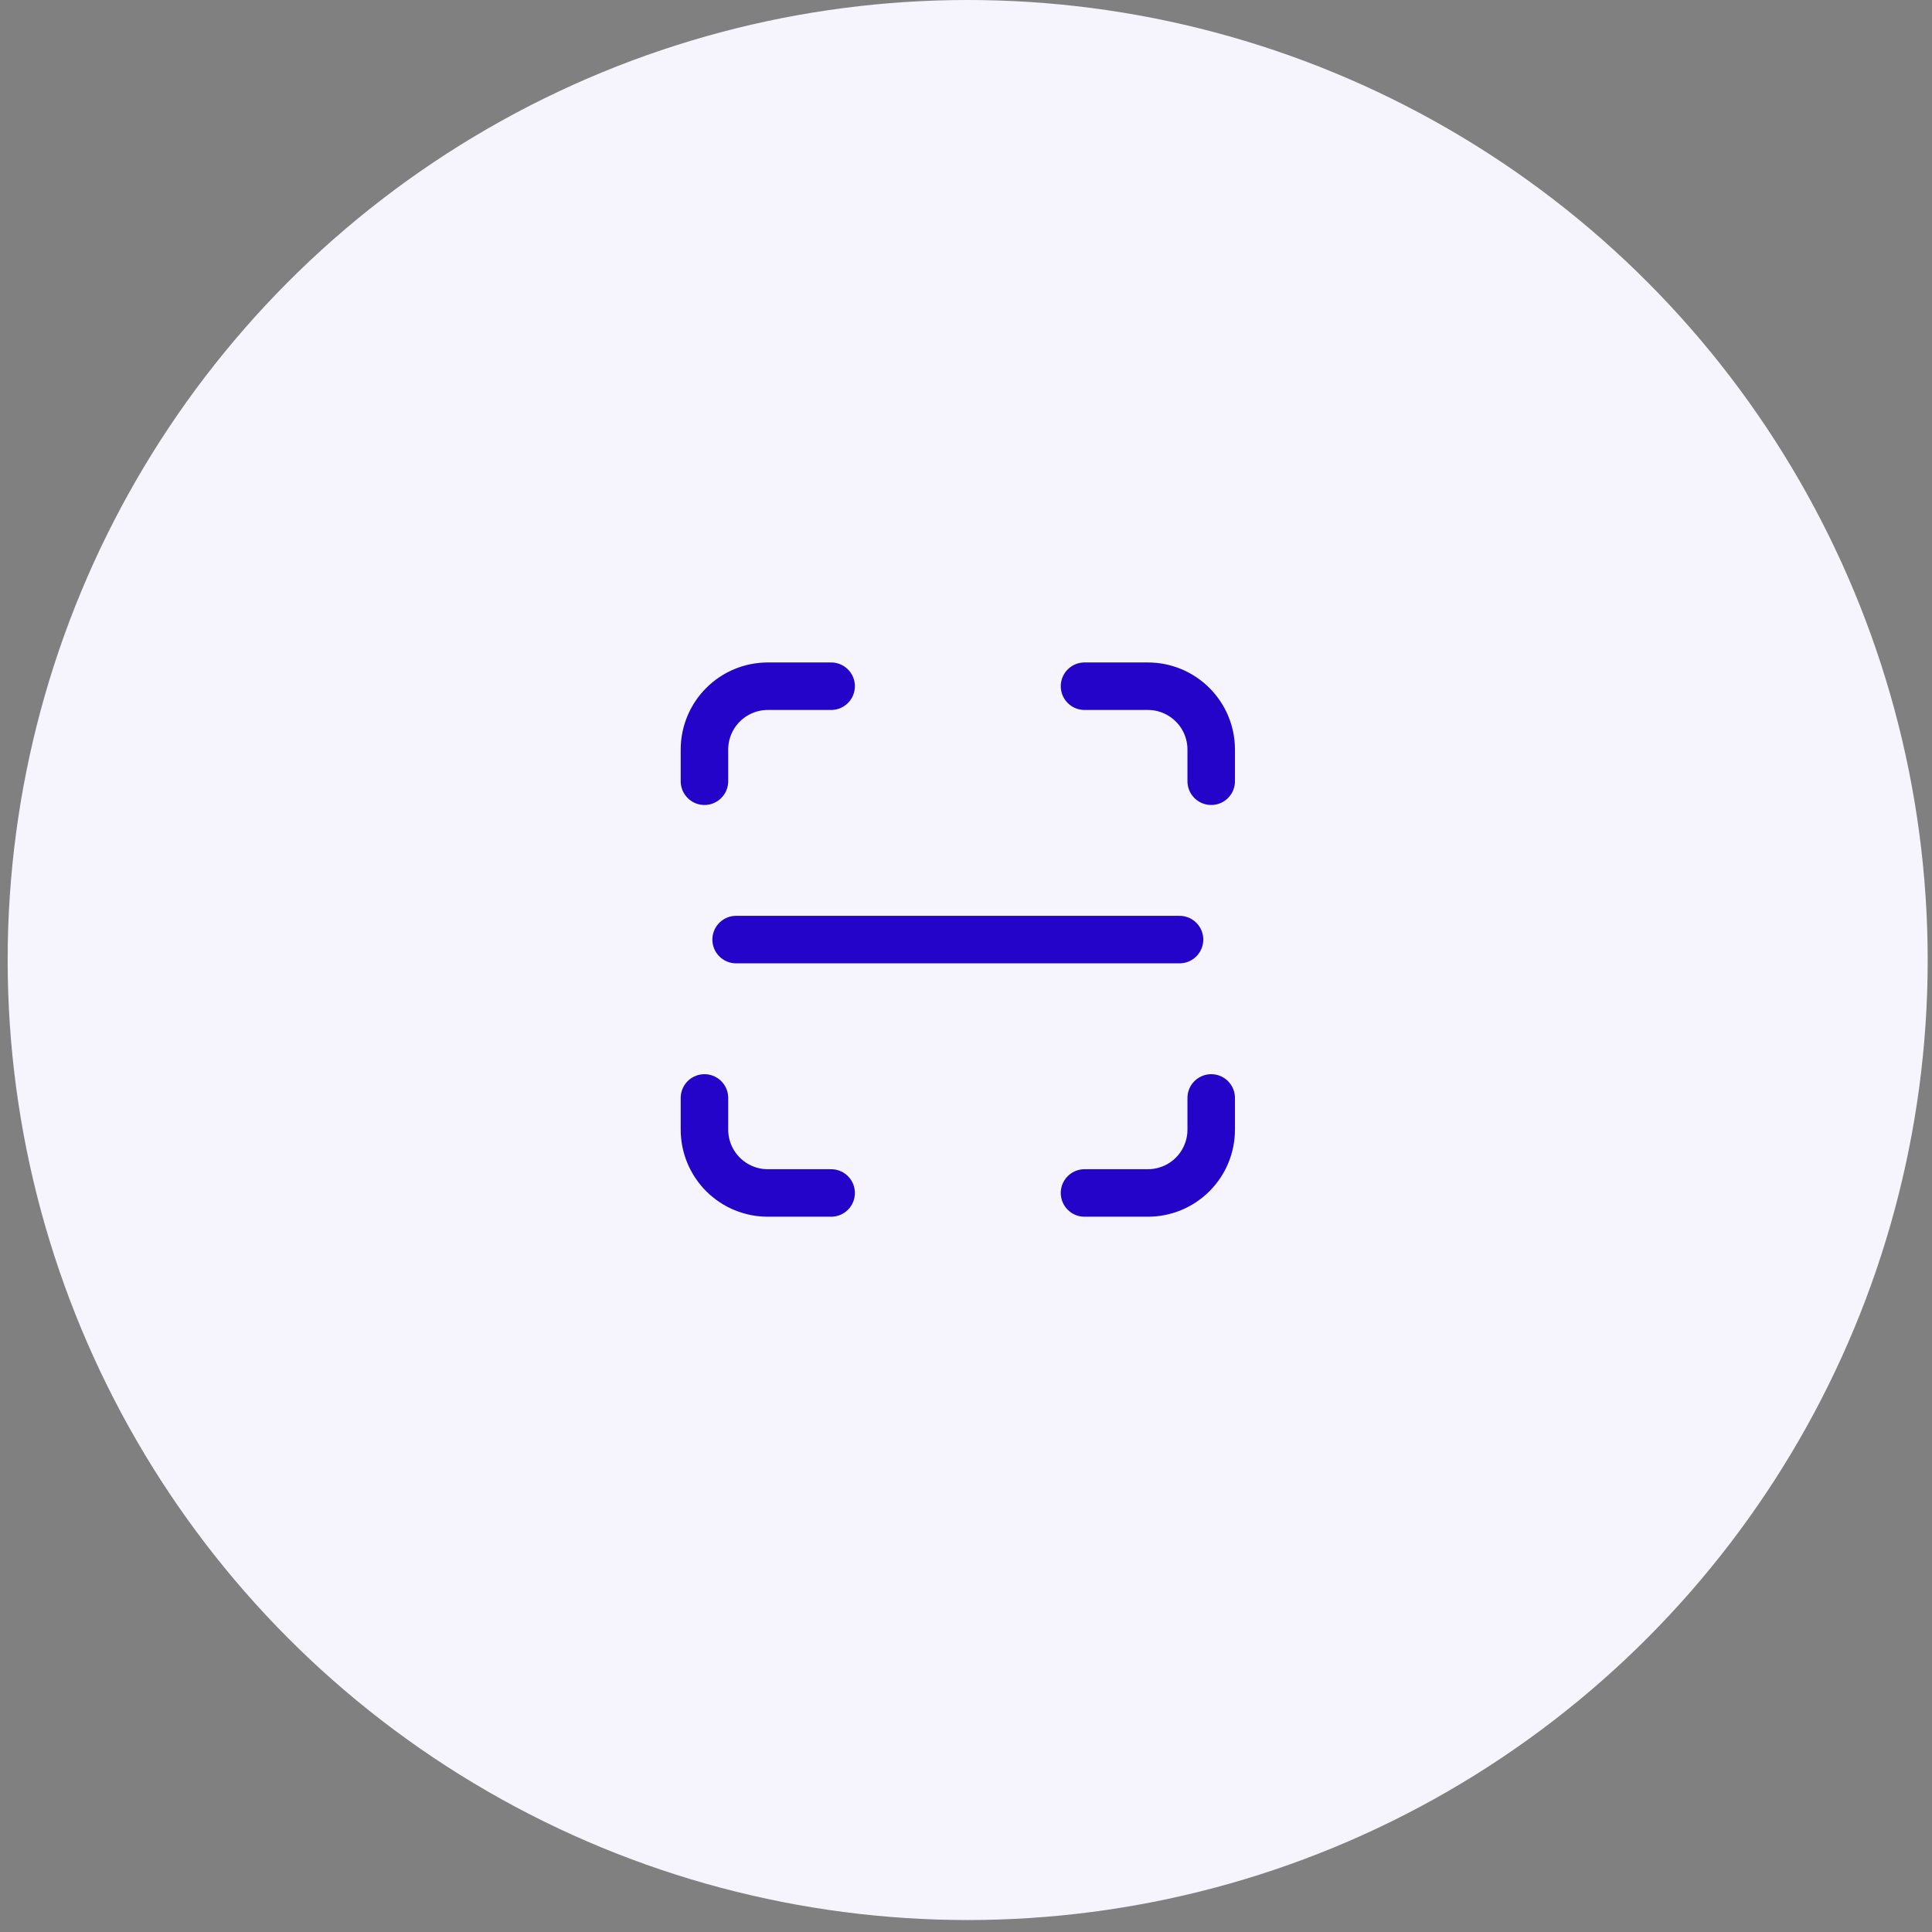 <svg width="61" height="61" viewBox="0 0 61 61" fill="none" xmlns="http://www.w3.org/2000/svg">
<rect x="0" y="0" width="61" height="61" fill="#808080" stroke="none"/>
<circle cx="30.553" cy="30.311" r="30.311" fill="#F6F4FD"/>
<path d="M22.242 24.666V23.666C22.242 23.136 22.453 22.627 22.828 22.252C23.203 21.877 23.712 21.666 24.242 21.666H26.242" stroke="#2504CA" stroke-width="1.5" stroke-linecap="round" stroke-linejoin="round"/>
<path d="M22.242 34.666V35.666C22.242 36.197 22.453 36.706 22.828 37.081C23.203 37.456 23.712 37.666 24.242 37.666H26.242" stroke="#2504CA" stroke-width="1.5" stroke-linecap="round" stroke-linejoin="round"/>
<path d="M34.242 21.666H36.242C36.773 21.666 37.281 21.877 37.656 22.252C38.032 22.627 38.242 23.136 38.242 23.666V24.666" stroke="#2504CA" stroke-width="1.5" stroke-linecap="round" stroke-linejoin="round"/>
<path d="M34.242 37.666H36.242C36.773 37.666 37.281 37.456 37.656 37.081C38.032 36.706 38.242 36.197 38.242 35.666V34.666" stroke="#2504CA" stroke-width="1.5" stroke-linecap="round" stroke-linejoin="round"/>
<path d="M23.242 29.666H37.242" stroke="#2504CA" stroke-width="1.5" stroke-linecap="round" stroke-linejoin="round"/>
</svg>
